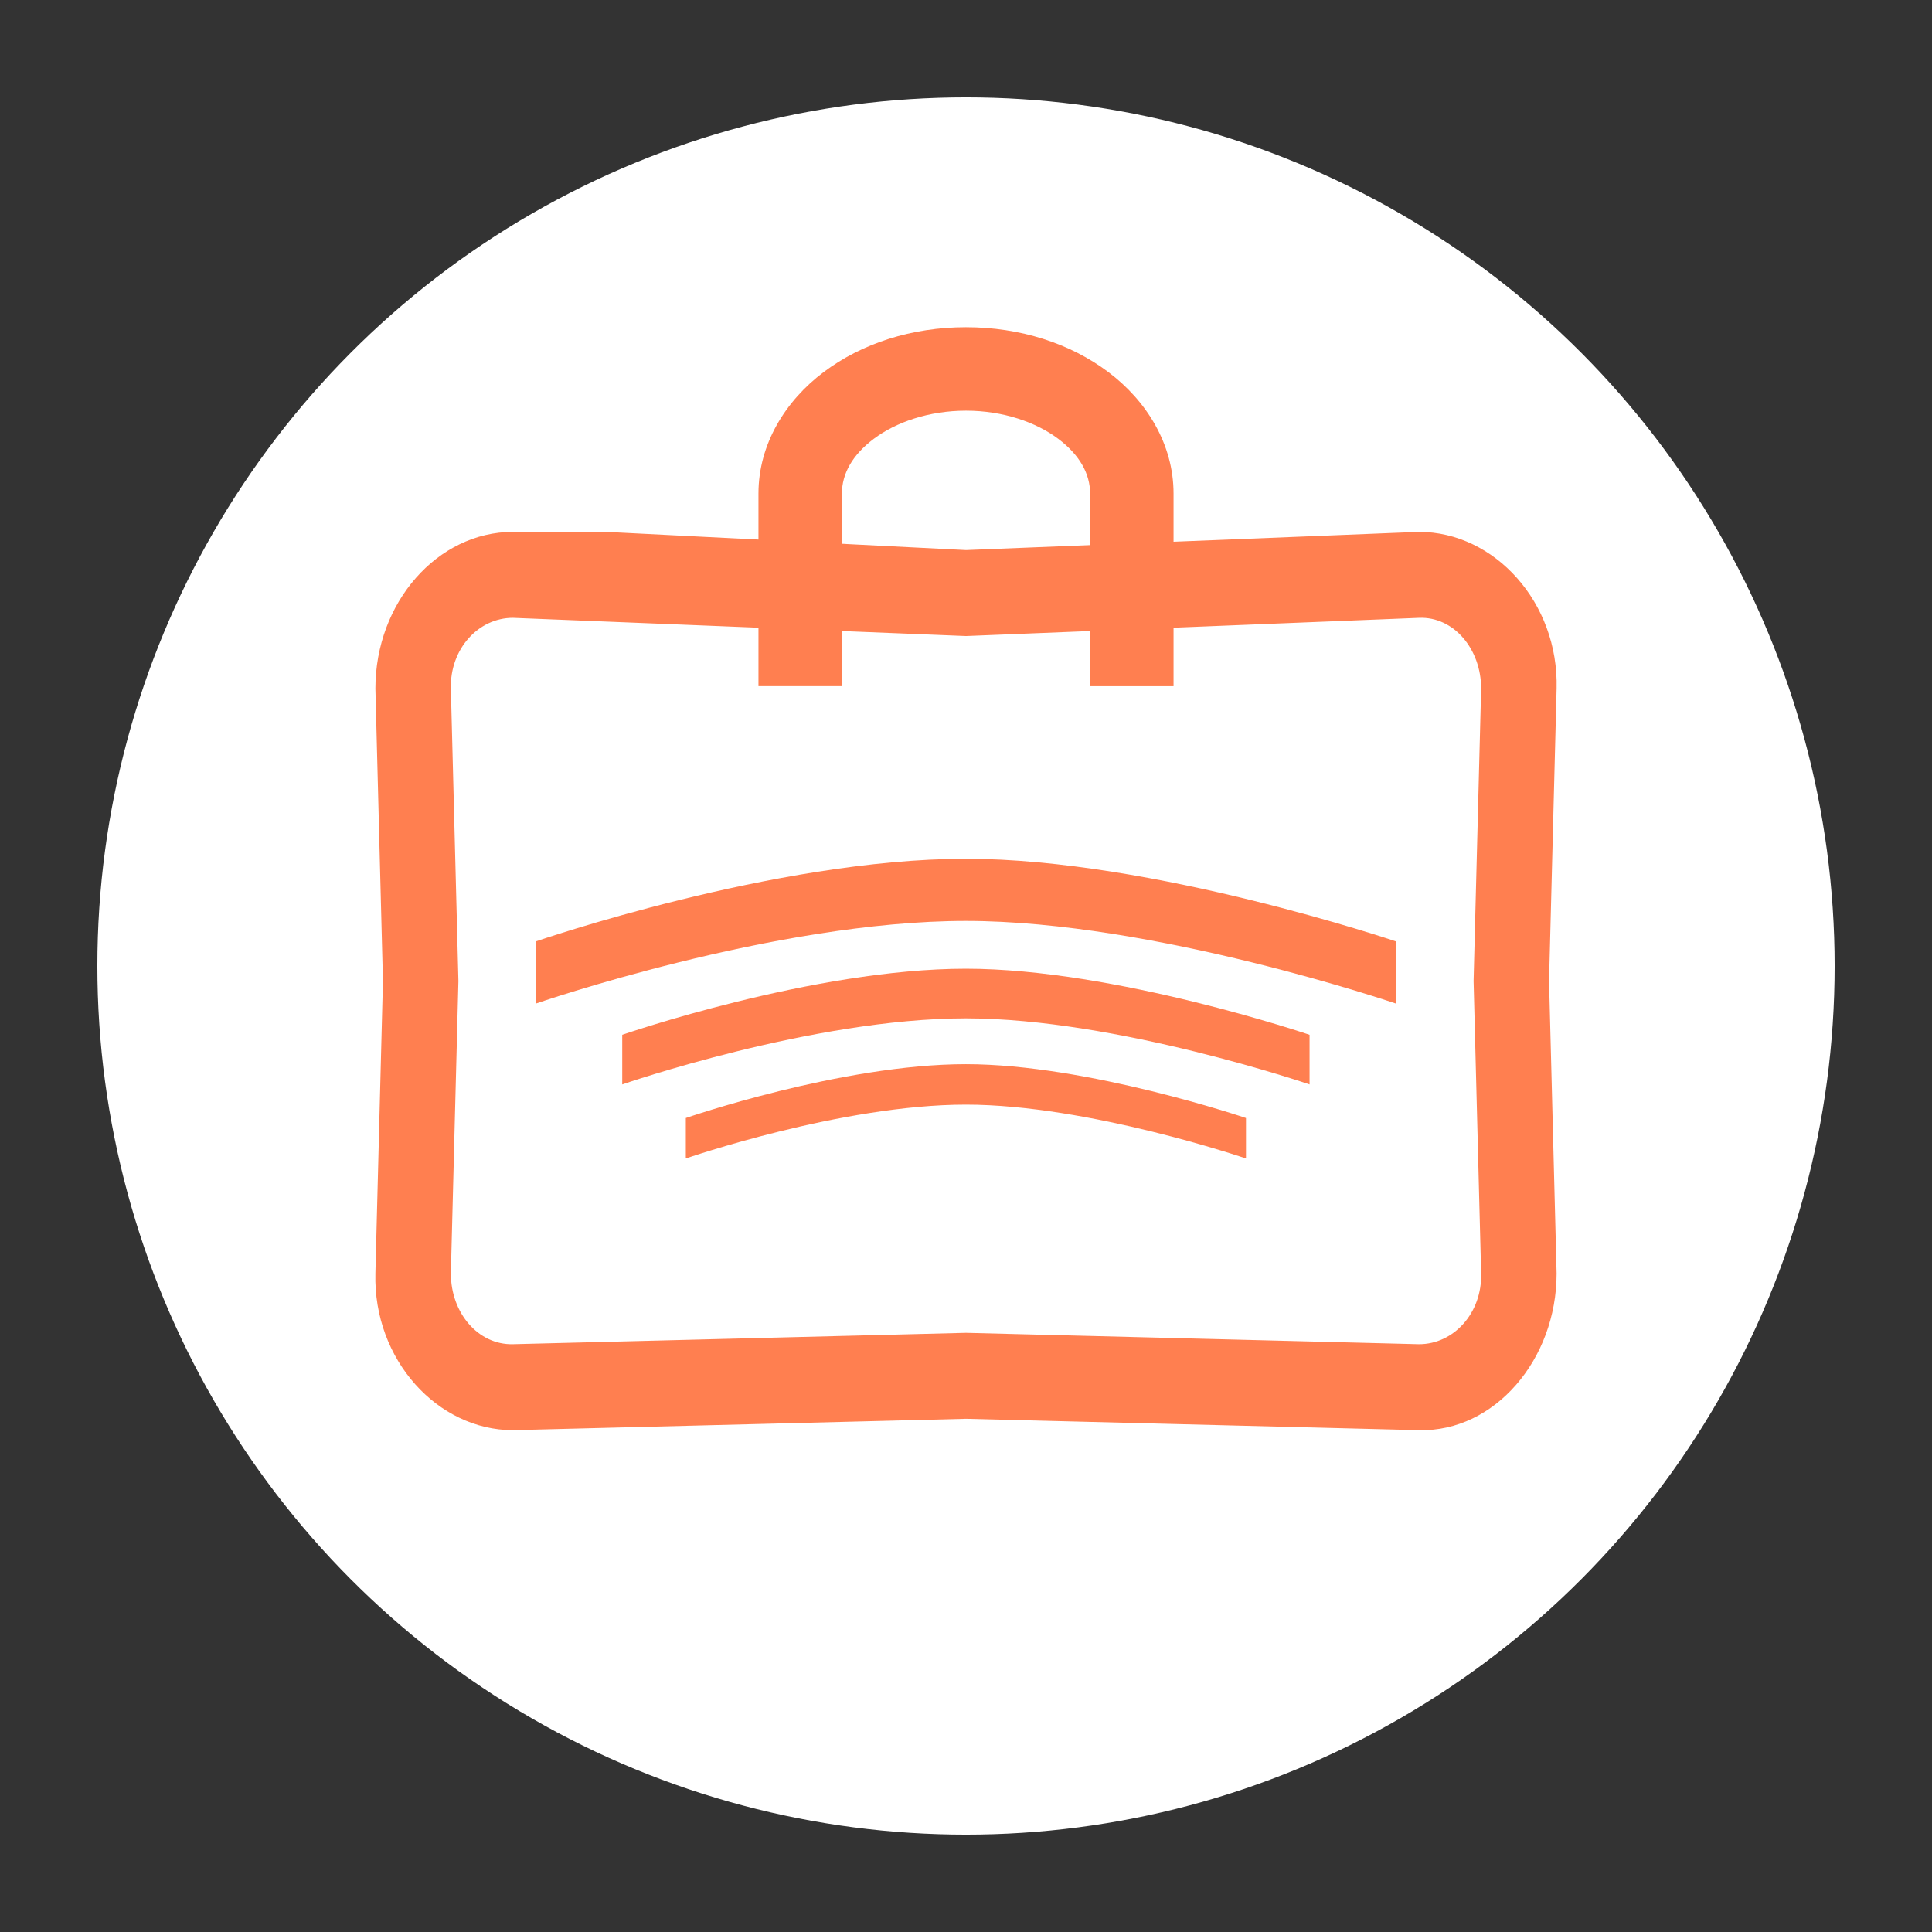 <?xml version="1.0" encoding="UTF-8" standalone="no"?>
<!-- Created with Inkscape (http://www.inkscape.org/) -->

<svg
   width="512mm"
   height="512mm"
   viewBox="0 0 512 512"
   version="1.1"
   id="svg1"
   inkscape:version="1.3 (0e150ed6c4, 2023-07-21)"
   sodipodi:docname="WebShop_2.svg"
   inkscape:export-filename="WebShop Bag Logo Coral Background_2.png"
   inkscape:export-xdpi="300"
   inkscape:export-ydpi="300"
   xmlns:inkscape="http://www.inkscape.org/namespaces/inkscape"
   xmlns:sodipodi="http://sodipodi.sourceforge.net/DTD/sodipodi-0.dtd"
   xmlns="http://www.w3.org/2000/svg"
   xmlns:svg="http://www.w3.org/2000/svg">
  <rect x="0" y="0" width="512" height="512" fill="#333333" stroke="none"/>
  <sodipodi:namedview
     id="namedview1"
     pagecolor="#ffffff"
     bordercolor="#999999"
     borderopacity="1"
     inkscape:showpageshadow="2"
     inkscape:pageopacity="0"
     inkscape:pagecheckerboard="0"
     inkscape:deskcolor="#d1d1d1"
     inkscape:document-units="mm"
     inkscape:zoom="0.2447271"
     inkscape:cx="422.92006"
     inkscape:cy="921.43453"
     inkscape:window-width="1920"
     inkscape:window-height="1009"
     inkscape:window-x="-8"
     inkscape:window-y="-8"
     inkscape:window-maximized="1"
     inkscape:current-layer="layer1"
     showgrid="false" />
  <defs
     id="defs1" />
  <g
     inkscape:label="Background"
     inkscape:groupmode="layer"
     id="layer1"
     style="display:inline">
    <rect
       style="display:none;fill:#000000;fill-opacity:1;stroke:none;stroke-width:50;stroke-linecap:square;stroke-miterlimit:15;stroke-opacity:1;paint-order:stroke fill markers"
       id="rect2"
       width="512"
       height="512"
       x="0"
       y="0" />
    <circle
       style="display:inline;fill:#ffffff;fill-opacity:1;stroke:none;stroke-width:41.626;stroke-linecap:round;stroke-linejoin:round;stroke-dasharray:none;stroke-opacity:1"
       id="path3"
       cx="256"
       cy="256"
       r="230.198" />
  </g>
  <g
     inkscape:groupmode="layer"
     id="layer2"
     inkscape:label="Foreground"
     style="display:inline;fill:#e4b600;fill-opacity:1">
    <g
       id="g18"
       inkscape:label="Bag"
       style="display:inline;fill:#ff7f50;fill-opacity:1;stroke:none"
       transform="translate(2.4735397e-6,3.985)">
      <g
         id="g6"
         inkscape:label="Globe"
         transform="matrix(1.194,0,0,1.194,-49.69,39.981)"
         style="display:inline;fill:#ff7f50;fill-opacity:1;stroke:none">
        <g
           id="g19"
           inkscape:label="Globe"
           style="display:none;fill:#ff7f50;fill-opacity:1;stroke:none">
          <circle
             style="display:inline;fill:#ff7f50;fill-opacity:1;stroke:none;stroke-width:4.913;stroke-linecap:round;stroke-linejoin:miter;stroke-dasharray:none;stroke-dashoffset:0;stroke-opacity:1;paint-order:fill markers stroke"
             id="path4"
             cx="256"
             cy="256"
             r="31.872" />
          <path
             id="path5"
             style="display:inline;fill:#ff7f50;fill-opacity:1;stroke:none;stroke-width:3.408;stroke-linecap:round;paint-order:fill markers stroke"
             d="m 223.375,256.752 a 32.625,14.984 0 0 0 32.625,14.984 32.625,14.984 0 0 0 32.624,-14.984 32.625,14.984 0 0 0 -32.624,-14.984 32.625,14.984 0 0 0 -32.625,14.984 z m 32.625,-33.377 a 14.984,32.625 0 0 0 -14.984,32.625 14.984,32.625 0 0 0 14.984,32.624 14.984,32.625 0 0 0 14.984,-32.624 14.984,32.625 0 0 0 -14.984,-32.625 z" />
          <path
             id="rect6"
             style="display:inline;fill:#ff7f50;fill-opacity:1;stroke:none;stroke-width:3.621;stroke-linecap:round;paint-order:fill markers stroke"
             d="m 224.692,257.638 v -3.276 h 62.616 v 3.276 z m 29.67,-32.946 h 3.276 v 62.616 h -3.276 z" />
        </g>
        <g
           id="g9"
           inkscape:label="Signal"
           transform="translate(7.8708133e-7,-22.751)"
           style="display:inline;fill:#ff7f50;fill-opacity:1;stroke:none">
          <path
             id="rect7"
             style="fill:#ff7f50;fill-opacity:1;stroke:none;stroke-width:11.207;stroke-linecap:round;paint-order:fill markers stroke"
             d="m 193.835,234.073 c 0,0 34.54,-11.951 62.164,-11.951 26.967,0 62.164,11.951 62.164,11.951 v 4.489 4.489 c 0,0 -34.953,-11.951 -62.164,-11.951 -27.687,0 -62.164,11.951 -62.164,11.951 v -4.489 z"
             sodipodi:nodetypes="cscccsccc" />
          <path
             id="path7"
             style="fill:#ff7f50;fill-opacity:1;stroke:none;stroke-width:13.751;stroke-linecap:round;paint-order:fill markers stroke"
             d="m 179.722,215.599 c 0,0 42.382,-14.664 76.277,-14.664 33.089,0 76.277,14.664 76.277,14.664 v 5.509 5.509 c 0,0 -42.888,-14.664 -76.277,-14.664 -33.972,0 -76.277,14.664 -76.277,14.664 v -5.509 z"
             sodipodi:nodetypes="cscccsccc" />
          <path
             id="path8"
             style="fill:#ff7f50;fill-opacity:1;stroke:none;stroke-width:17.215;stroke-linecap:round;paint-order:fill markers stroke"
             d="m 160.505,194.894 c 0,0 53.059,-18.358 95.494,-18.358 41.426,0 95.494,18.358 95.494,18.358 v 6.897 6.897 c 0,0 -53.693,-18.358 -95.494,-18.358 -42.531,0 -95.494,18.358 -95.494,18.358 v -6.897 z"
             sodipodi:nodetypes="cscccsccc" />
        </g>
      </g>
      <path
         style="color:#000000;display:inline;fill:#ff7f50;fill-opacity:1;stroke:none;stroke-width:1.067;stroke-linecap:square;stroke-linejoin:round;-inkscape-stroke:none;paint-order:fill markers stroke"
         d="m 135.943,136.967 c -20.017,0 -36.459,18.727 -36.459,41.526 l 2,77.502 -2,77.502 c -0.588,22.789 16.442,41.526 36.459,41.526 L 256,372.01 376.057,375.024 c 20.012,0.502 36.459,-18.727 36.459,-41.526 l -2,-77.502 2,-77.502 c 0.588,-22.789 -16.442,-41.526 -36.459,-41.526 L 256,141.788 l -95.451,-4.822 z m 0,22.78 120.057,4.822 120.057,-4.822 c 9.202,-0.37 16.459,8.259 16.459,18.747 l -2,77.502 2,77.502 c 0.27,10.483 -7.251,18.747 -16.459,18.747 L 256,349.23 135.943,352.244 c -9.206,0.231 -16.459,-8.259 -16.459,-18.747 l 2,-77.502 -2,-77.502 c -0.27,-10.483 7.251,-18.747 16.459,-18.747 z"
         id="rect1"
         sodipodi:nodetypes="sscsscsscssccsscsscsscsscss" />
      <path
         id="path6"
         style="color:#000000;display:inline;fill:#ff7f50;fill-opacity:1;stroke:none;stroke-linecap:square;stroke-linejoin:round;-inkscape-stroke:none;paint-order:fill markers stroke"
         d="m 256,82.732 c -14.379,7e-5 -27.602,4.289 -37.713,11.885 -10.111,7.596 -17.287,19.088 -17.287,32.181 v 11.059 h 5.2e-4 v 40 h 22.118 v -40 h 0.001 V 126.798 c 5e-5,-5.137 2.661,-10.147 8.453,-14.498 5.792,-4.351 14.539,-7.451 24.428,-7.451 9.889,-5e-5 18.637,3.1 24.43,7.451 5.792,4.351 8.453,9.361 8.453,14.498 v 11.059 40 h 22.118 V 137.857 126.798 c -1.3e-4,-13.093 -7.176,-24.586 -17.287,-32.181 -10.112,-7.596 -23.334,-11.885 -37.713,-11.885 z"
         sodipodi:nodetypes="ssccccccccsssccccccsss" />
    </g>
  </g>
</svg>
